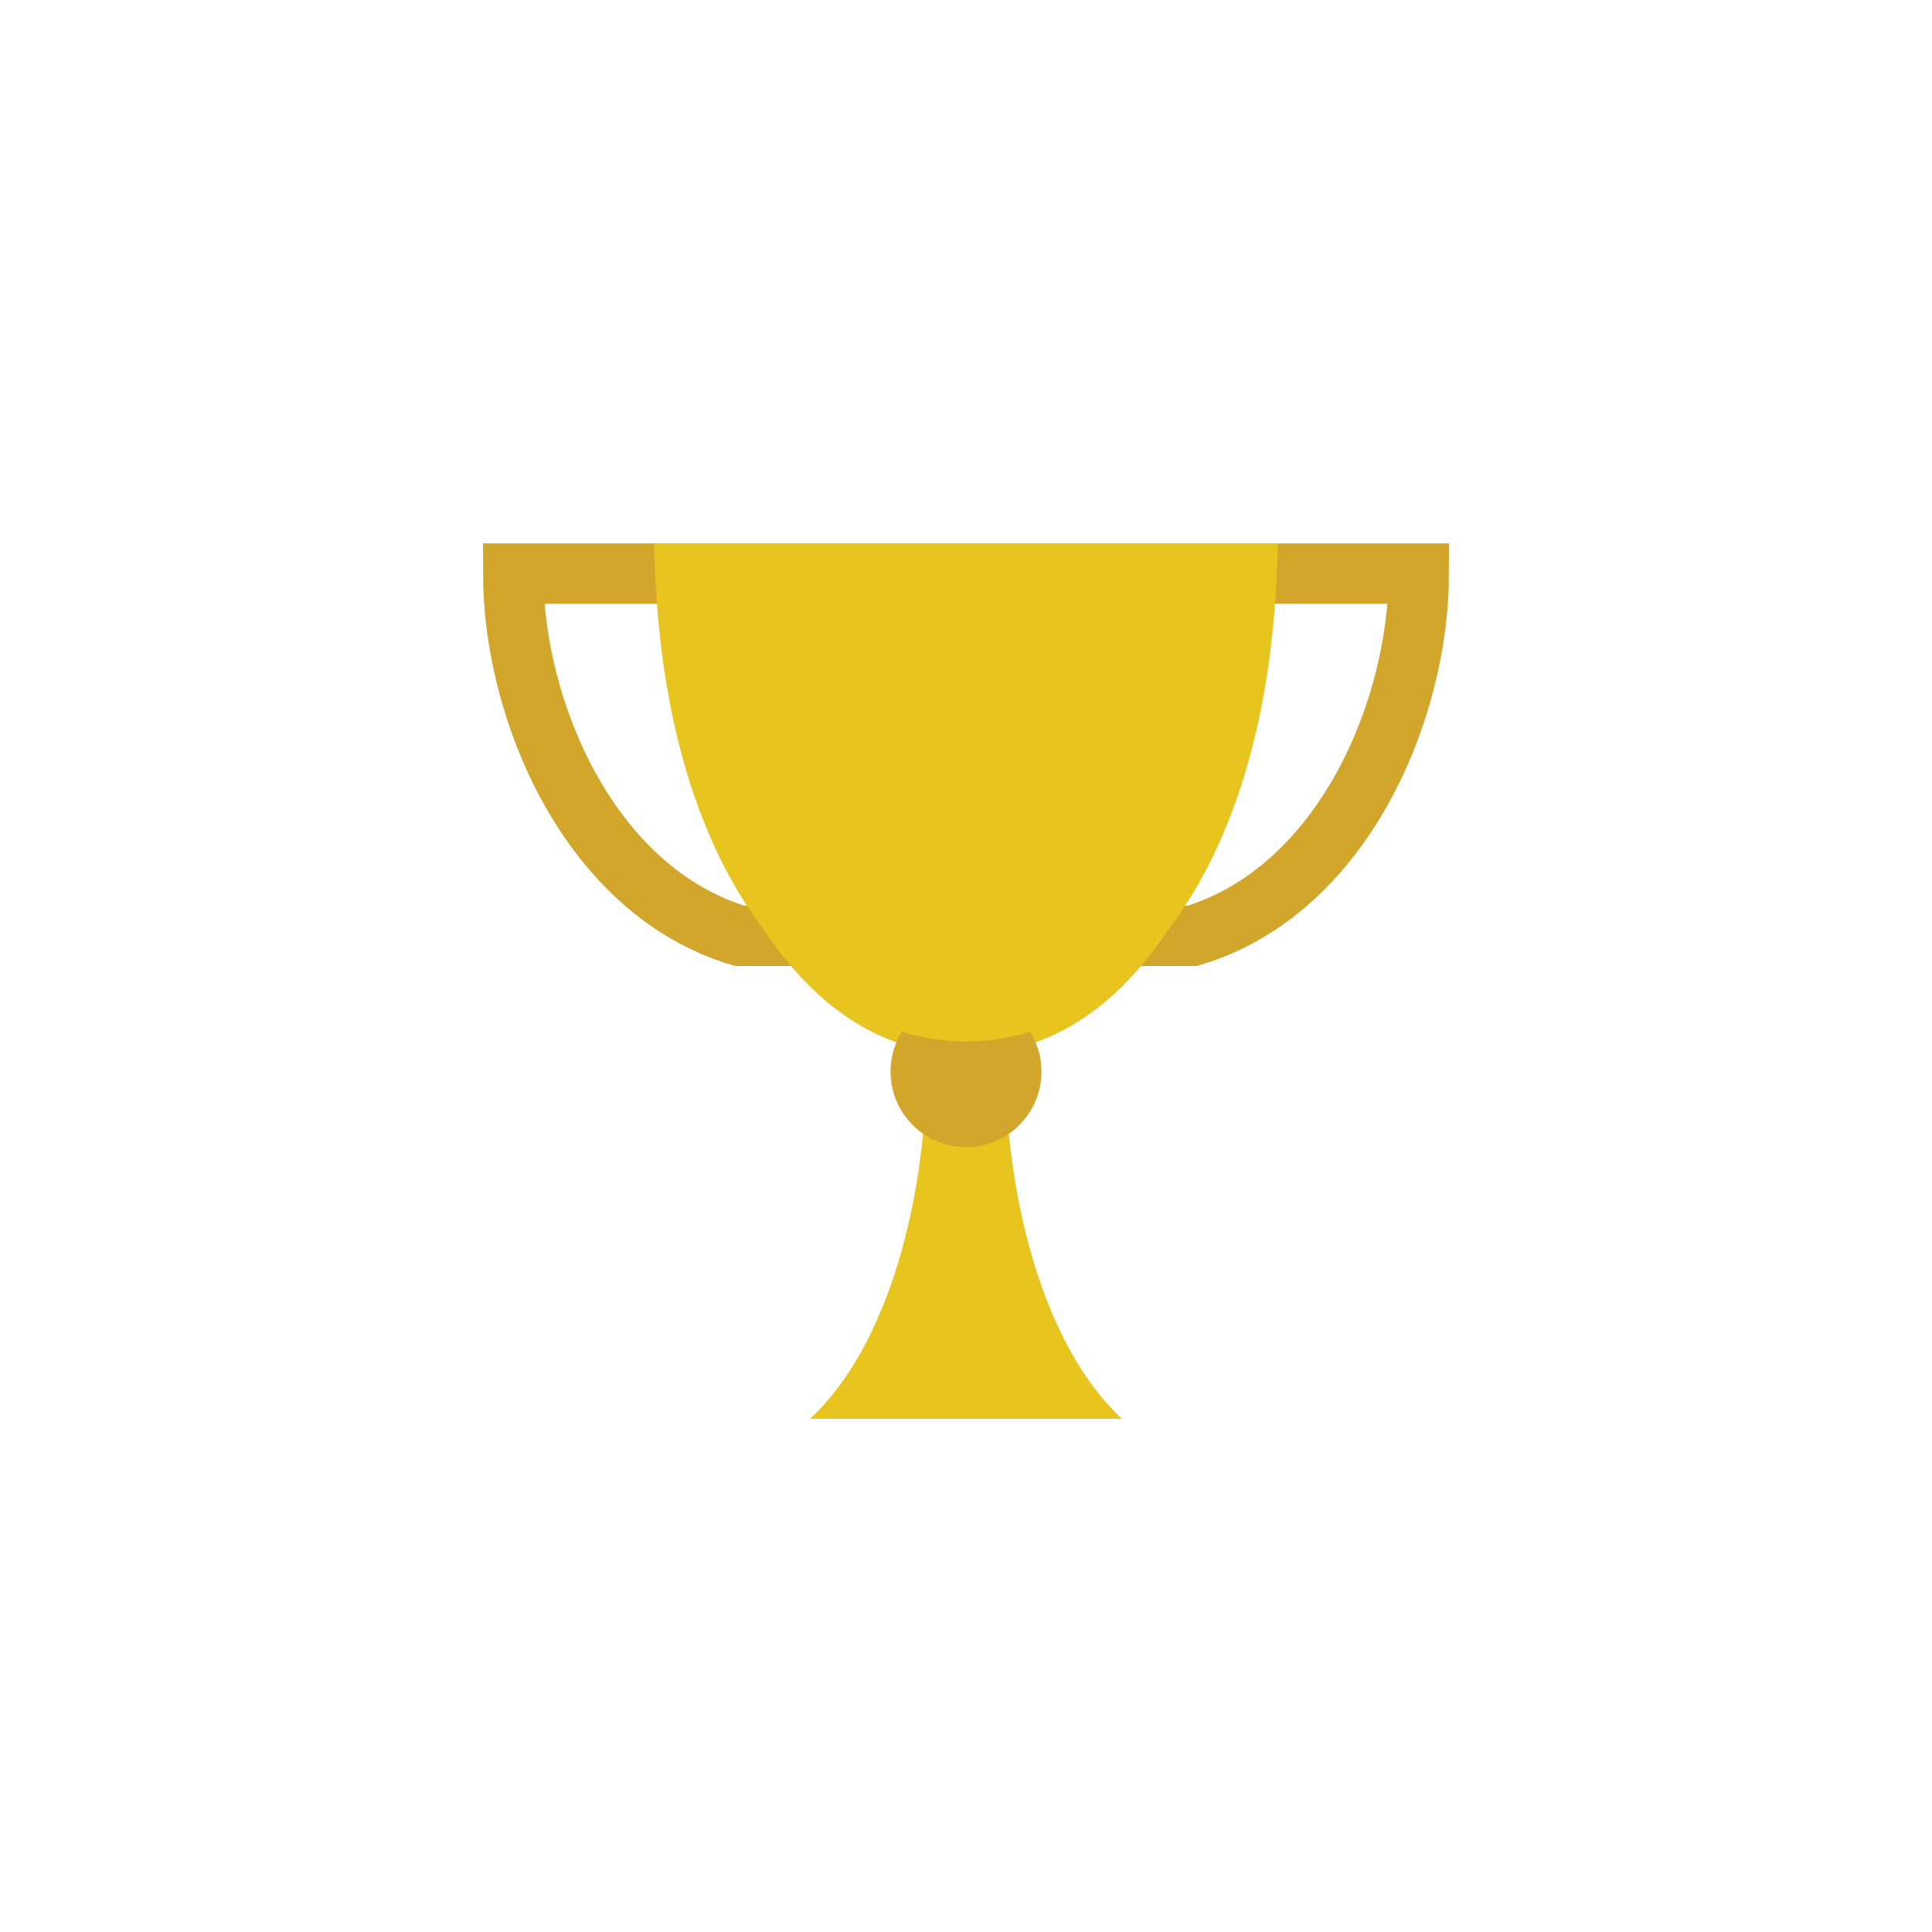 <?xml version="1.0" encoding="UTF-8" standalone="no"?>
<!-- Generator: Adobe Illustrator 16.0.0, SVG Export Plug-In . SVG Version: 6.00 Build 0)  -->

<svg
   xmlns:dc="http://purl.org/dc/elements/1.1/"
   xmlns:cc="http://creativecommons.org/ns#"
   xmlns:rdf="http://www.w3.org/1999/02/22-rdf-syntax-ns#"
   xmlns:svg="http://www.w3.org/2000/svg"
   xmlns="http://www.w3.org/2000/svg"
   xmlns:sodipodi="http://sodipodi.sourceforge.net/DTD/sodipodi-0.dtd"
   xmlns:inkscape="http://www.inkscape.org/namespaces/inkscape"
   version="1.1"
   id="Calque_1"
   x="0px"
   y="0px"
   width="64px"
   height="64px"
   viewBox="0 0 64 64"
   enable-background="new 0 0 64 64"
   xml:space="preserve"
   inkscape:version="0.92.3 (2405546, 2018-03-11)"
   sodipodi:docname="menu_achievements.svg"
   inkscape:export-filename="/media/alfrix/DATOS/xmb/menu_achievements.png"
   inkscape:export-xdpi="90"
   inkscape:export-ydpi="90"><defs
     id="defs6"><clipPath
       id="clipPath48"
       clipPathUnits="userSpaceOnUse"><path
         inkscape:connector-curvature="0"
         id="path46"
         d="M 0,256 H 256 V 0 H 0 Z" /></clipPath></defs><sodipodi:namedview
     pagecolor="#ffffff"
     bordercolor="#666666"
     borderopacity="1"
     objecttolerance="10"
     gridtolerance="10"
     guidetolerance="10"
     inkscape:pageopacity="0"
     inkscape:pageshadow="2"
     inkscape:window-width="1024"
     inkscape:window-height="705"
     id="namedview4"
     showgrid="true"
     inkscape:zoom="5.6568543"
     inkscape:cx="37.03259"
     inkscape:cy="43.019467"
     inkscape:window-x="-8"
     inkscape:window-y="-8"
     inkscape:window-maximized="1"
     inkscape:current-layer="Calque_1"
     showguides="false"><inkscape:grid
       type="xygrid"
       id="grid2985" /></sodipodi:namedview><path
     style="fill:none;stroke:#d2a62a;stroke-width:2;stroke-linecap:round;stroke-linejoin:miter;stroke-miterlimit:4;stroke-dasharray:none;stroke-opacity:1;fill-opacity:0"
     d="m 17,19 h 30 c 0,4.5 -2.5,10.5 -7.5,12 h -15 C 19.5,29.5 17,23.5 17,19 Z"
     id="path2987"
     inkscape:connector-curvature="0"
     sodipodi:nodetypes="ccccc" /><path
     id="core_cheat_options"
     d="M 32,18 H 21.675 c 0,4.833 2.581,16.917 10.325,16.917 7.744,0 10.325,-12.083 10.325,-16.917 z m -5.163,29 h 10.325 c -2.581,-2.417 -3.872,-7.25 -3.872,-12.083 C 32,32.5 32,32.5 30.709,34.917 c 0,4.833 -1.291,9.667 -3.872,12.083 z"
     inkscape:connector-curvature="0"
     style="fill:#e8c41e;stroke-width:1;fill-opacity:1"
     sodipodi:nodetypes="cccccccccc" /><circle
     cy="35.5"
     cx="32"
     style="fill:#d2a62a;fill-opacity:1;stroke:none;stroke-width:1"
     id="path3757"
     r="2.5" /><path
     id="core_cheat_options-8"
     d="M 32,18 H 21.675 C 22,40 42,40 42.325,18 Z"
     inkscape:connector-curvature="0"
     style="fill:#e8c41e;fill-opacity:1;stroke-width:1"
     sodipodi:nodetypes="cccc" /></svg>